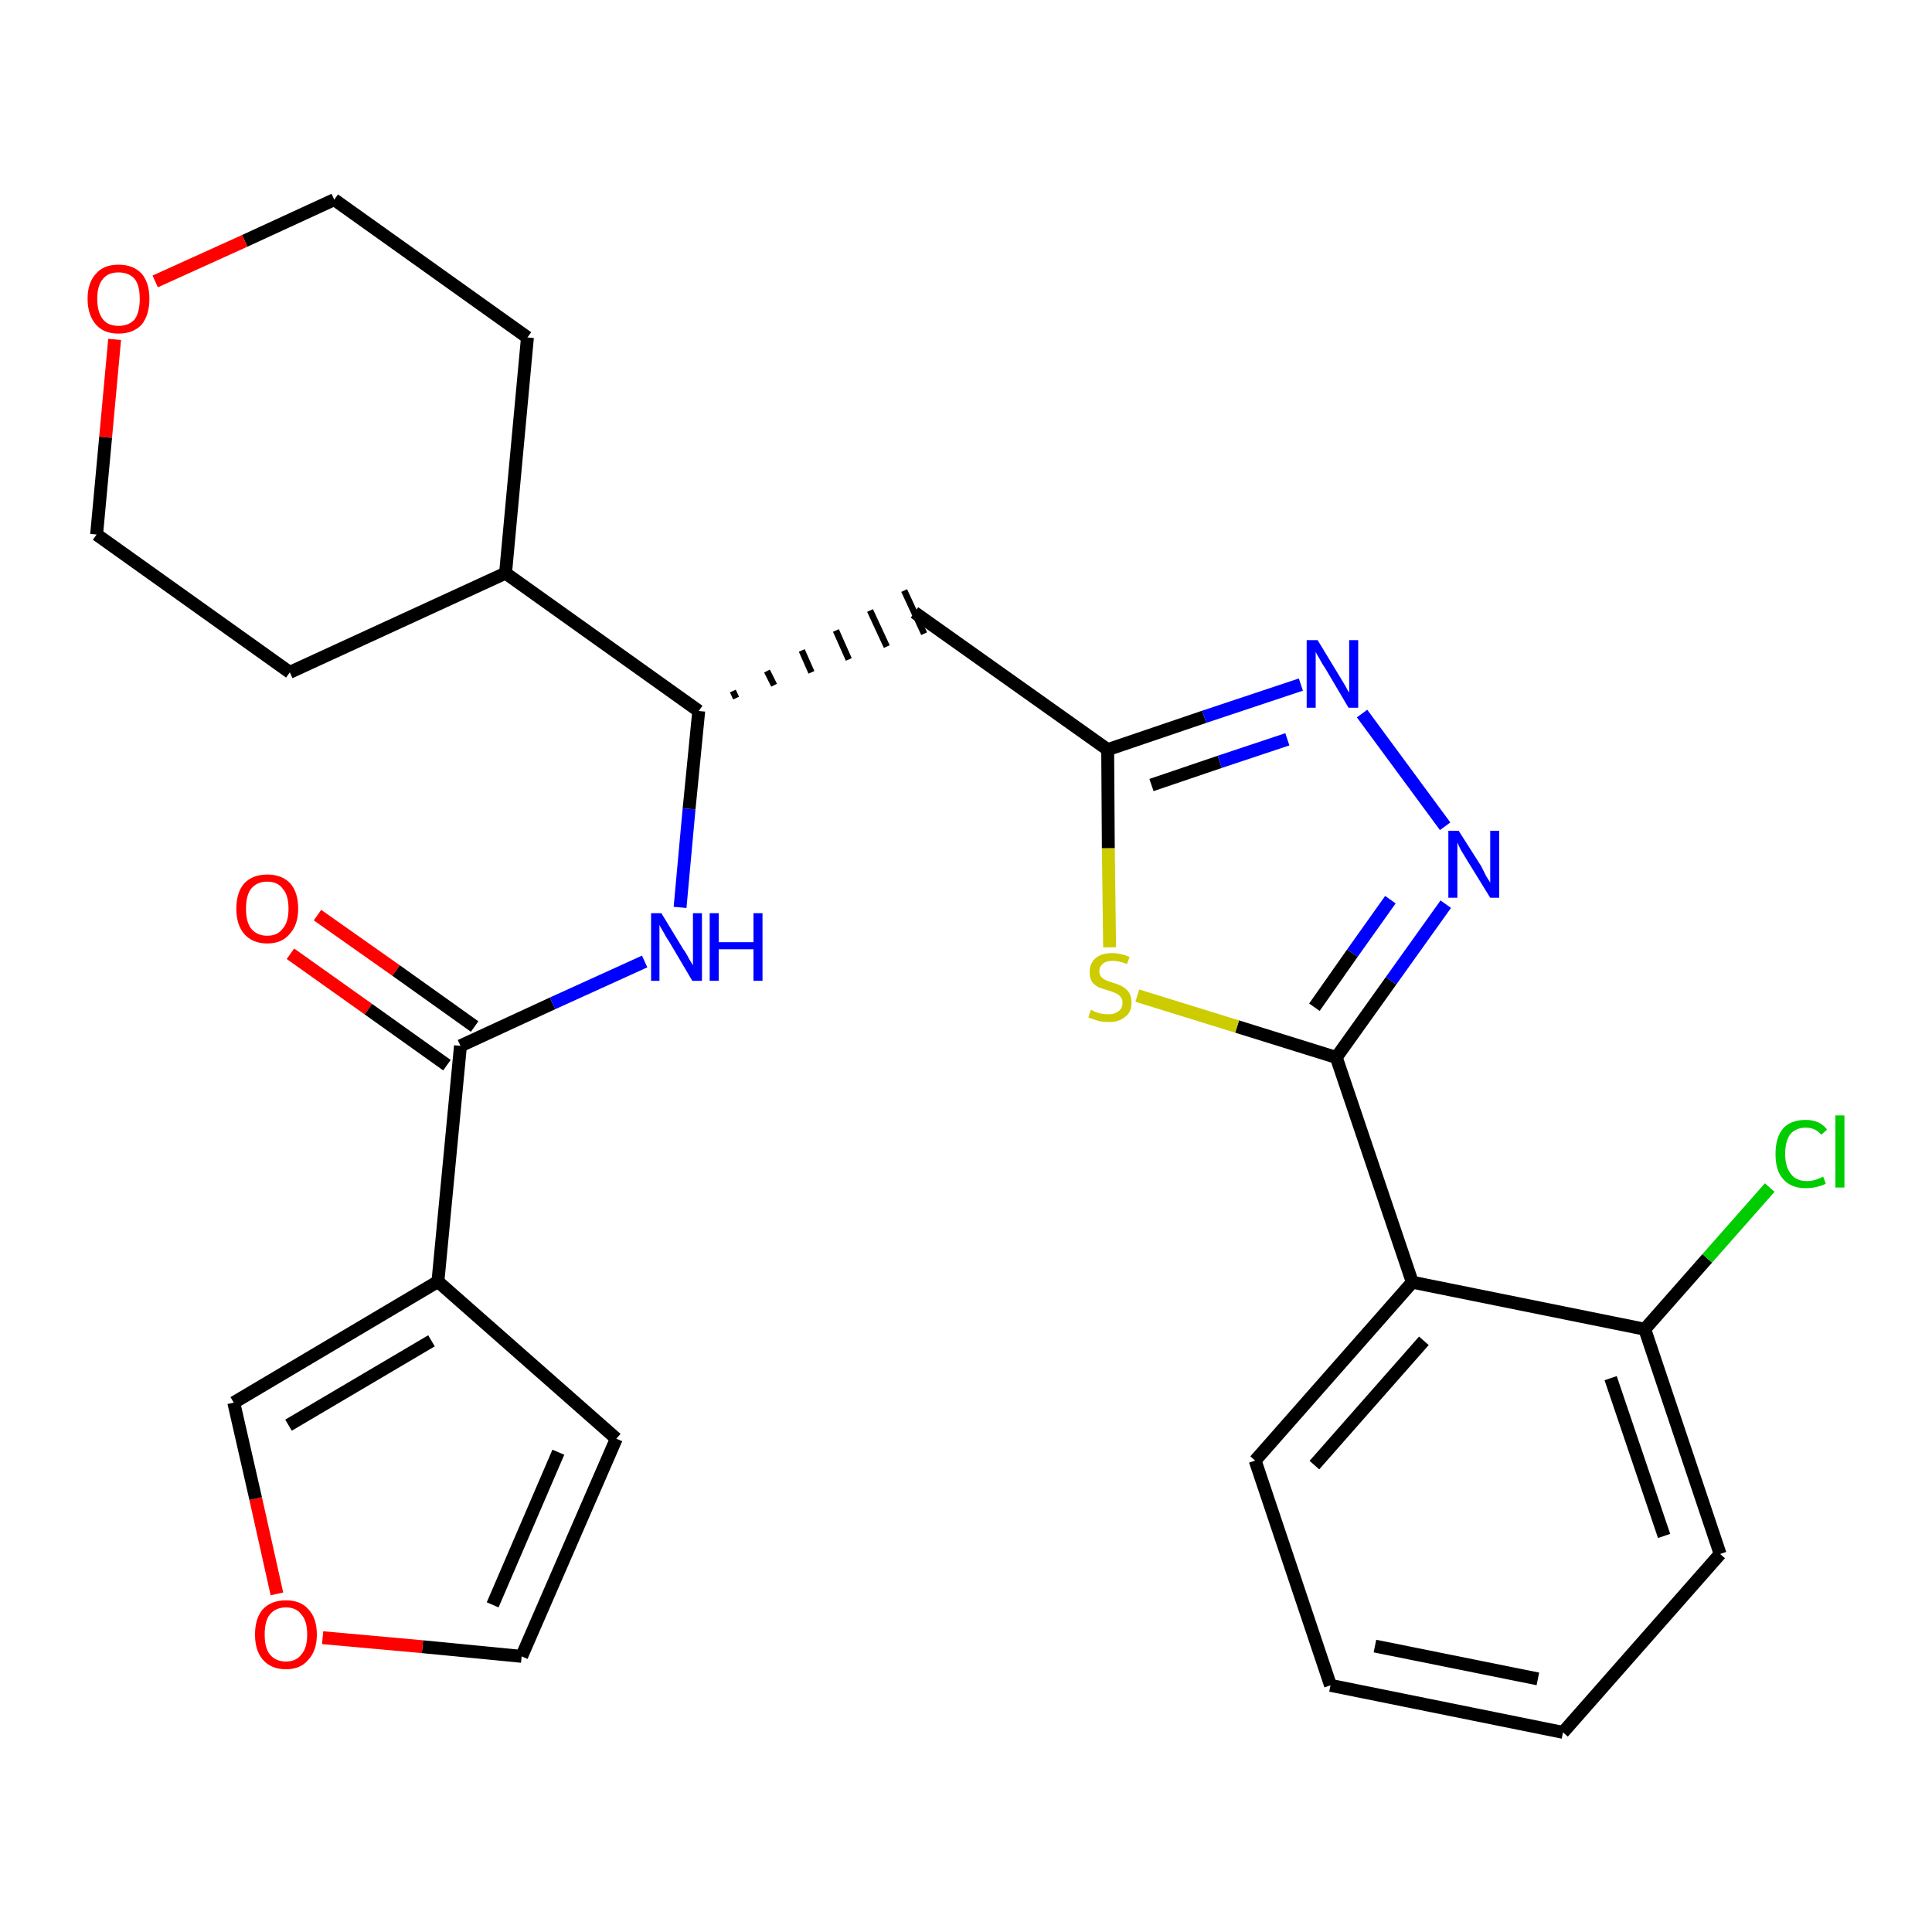 <?xml version='1.0' encoding='iso-8859-1'?>
<svg version='1.1' baseProfile='full'
              xmlns='http://www.w3.org/2000/svg'
                      xmlns:rdkit='http://www.rdkit.org/xml'
                      xmlns:xlink='http://www.w3.org/1999/xlink'
                  xml:space='preserve'
width='300px' height='300px' viewBox='0 0 300 300'>
<!-- END OF HEADER -->
<path class='bond-0 atom-0 atom-1' d='M 45.1,148.1 L 57.2,156.7' style='fill:none;fill-rule:evenodd;stroke:#FF0000;stroke-width:2.0px;stroke-linecap:butt;stroke-linejoin:miter;stroke-opacity:1' />
<path class='bond-0 atom-0 atom-1' d='M 57.2,156.7 L 69.4,165.4' style='fill:none;fill-rule:evenodd;stroke:#000000;stroke-width:2.0px;stroke-linecap:butt;stroke-linejoin:miter;stroke-opacity:1' />
<path class='bond-0 atom-0 atom-1' d='M 49.3,142.1 L 61.5,150.7' style='fill:none;fill-rule:evenodd;stroke:#FF0000;stroke-width:2.0px;stroke-linecap:butt;stroke-linejoin:miter;stroke-opacity:1' />
<path class='bond-0 atom-0 atom-1' d='M 61.5,150.7 L 73.7,159.4' style='fill:none;fill-rule:evenodd;stroke:#000000;stroke-width:2.0px;stroke-linecap:butt;stroke-linejoin:miter;stroke-opacity:1' />
<path class='bond-1 atom-1 atom-2' d='M 71.5,162.4 L 85.8,155.8' style='fill:none;fill-rule:evenodd;stroke:#000000;stroke-width:2.0px;stroke-linecap:butt;stroke-linejoin:miter;stroke-opacity:1' />
<path class='bond-1 atom-1 atom-2' d='M 85.8,155.8 L 100.1,149.3' style='fill:none;fill-rule:evenodd;stroke:#0000FF;stroke-width:2.0px;stroke-linecap:butt;stroke-linejoin:miter;stroke-opacity:1' />
<path class='bond-22 atom-1 atom-23' d='M 71.5,162.4 L 68.0,199.0' style='fill:none;fill-rule:evenodd;stroke:#000000;stroke-width:2.0px;stroke-linecap:butt;stroke-linejoin:miter;stroke-opacity:1' />
<path class='bond-2 atom-2 atom-3' d='M 105.6,140.9 L 107.0,125.6' style='fill:none;fill-rule:evenodd;stroke:#0000FF;stroke-width:2.0px;stroke-linecap:butt;stroke-linejoin:miter;stroke-opacity:1' />
<path class='bond-2 atom-2 atom-3' d='M 107.0,125.6 L 108.5,110.4' style='fill:none;fill-rule:evenodd;stroke:#000000;stroke-width:2.0px;stroke-linecap:butt;stroke-linejoin:miter;stroke-opacity:1' />
<path class='bond-3 atom-3 atom-4' d='M 114.3,108.4 L 113.8,107.3' style='fill:none;fill-rule:evenodd;stroke:#000000;stroke-width:1.0px;stroke-linecap:butt;stroke-linejoin:miter;stroke-opacity:1' />
<path class='bond-3 atom-3 atom-4' d='M 120.2,106.4 L 119.1,104.2' style='fill:none;fill-rule:evenodd;stroke:#000000;stroke-width:1.0px;stroke-linecap:butt;stroke-linejoin:miter;stroke-opacity:1' />
<path class='bond-3 atom-3 atom-4' d='M 126.0,104.4 L 124.5,101.0' style='fill:none;fill-rule:evenodd;stroke:#000000;stroke-width:1.0px;stroke-linecap:butt;stroke-linejoin:miter;stroke-opacity:1' />
<path class='bond-3 atom-3 atom-4' d='M 131.8,102.4 L 129.8,97.9' style='fill:none;fill-rule:evenodd;stroke:#000000;stroke-width:1.0px;stroke-linecap:butt;stroke-linejoin:miter;stroke-opacity:1' />
<path class='bond-3 atom-3 atom-4' d='M 137.7,100.4 L 135.1,94.8' style='fill:none;fill-rule:evenodd;stroke:#000000;stroke-width:1.0px;stroke-linecap:butt;stroke-linejoin:miter;stroke-opacity:1' />
<path class='bond-3 atom-3 atom-4' d='M 143.5,98.4 L 140.4,91.7' style='fill:none;fill-rule:evenodd;stroke:#000000;stroke-width:1.0px;stroke-linecap:butt;stroke-linejoin:miter;stroke-opacity:1' />
<path class='bond-16 atom-3 atom-17' d='M 108.5,110.4 L 78.5,89.0' style='fill:none;fill-rule:evenodd;stroke:#000000;stroke-width:2.0px;stroke-linecap:butt;stroke-linejoin:miter;stroke-opacity:1' />
<path class='bond-4 atom-4 atom-5' d='M 142.0,95.1 L 172.0,116.4' style='fill:none;fill-rule:evenodd;stroke:#000000;stroke-width:2.0px;stroke-linecap:butt;stroke-linejoin:miter;stroke-opacity:1' />
<path class='bond-5 atom-5 atom-6' d='M 172.0,116.4 L 187.0,111.3' style='fill:none;fill-rule:evenodd;stroke:#000000;stroke-width:2.0px;stroke-linecap:butt;stroke-linejoin:miter;stroke-opacity:1' />
<path class='bond-5 atom-5 atom-6' d='M 187.0,111.3 L 202.0,106.3' style='fill:none;fill-rule:evenodd;stroke:#0000FF;stroke-width:2.0px;stroke-linecap:butt;stroke-linejoin:miter;stroke-opacity:1' />
<path class='bond-5 atom-5 atom-6' d='M 178.8,121.9 L 189.4,118.3' style='fill:none;fill-rule:evenodd;stroke:#000000;stroke-width:2.0px;stroke-linecap:butt;stroke-linejoin:miter;stroke-opacity:1' />
<path class='bond-5 atom-5 atom-6' d='M 189.4,118.3 L 199.9,114.8' style='fill:none;fill-rule:evenodd;stroke:#0000FF;stroke-width:2.0px;stroke-linecap:butt;stroke-linejoin:miter;stroke-opacity:1' />
<path class='bond-27 atom-16 atom-5' d='M 172.3,147.1 L 172.1,131.7' style='fill:none;fill-rule:evenodd;stroke:#CCCC00;stroke-width:2.0px;stroke-linecap:butt;stroke-linejoin:miter;stroke-opacity:1' />
<path class='bond-27 atom-16 atom-5' d='M 172.1,131.7 L 172.0,116.4' style='fill:none;fill-rule:evenodd;stroke:#000000;stroke-width:2.0px;stroke-linecap:butt;stroke-linejoin:miter;stroke-opacity:1' />
<path class='bond-6 atom-6 atom-7' d='M 211.5,110.8 L 224.4,128.3' style='fill:none;fill-rule:evenodd;stroke:#0000FF;stroke-width:2.0px;stroke-linecap:butt;stroke-linejoin:miter;stroke-opacity:1' />
<path class='bond-7 atom-7 atom-8' d='M 224.5,140.4 L 216.0,152.3' style='fill:none;fill-rule:evenodd;stroke:#0000FF;stroke-width:2.0px;stroke-linecap:butt;stroke-linejoin:miter;stroke-opacity:1' />
<path class='bond-7 atom-7 atom-8' d='M 216.0,152.3 L 207.5,164.2' style='fill:none;fill-rule:evenodd;stroke:#000000;stroke-width:2.0px;stroke-linecap:butt;stroke-linejoin:miter;stroke-opacity:1' />
<path class='bond-7 atom-7 atom-8' d='M 215.9,139.7 L 210.0,148.0' style='fill:none;fill-rule:evenodd;stroke:#0000FF;stroke-width:2.0px;stroke-linecap:butt;stroke-linejoin:miter;stroke-opacity:1' />
<path class='bond-7 atom-7 atom-8' d='M 210.0,148.0 L 204.1,156.4' style='fill:none;fill-rule:evenodd;stroke:#000000;stroke-width:2.0px;stroke-linecap:butt;stroke-linejoin:miter;stroke-opacity:1' />
<path class='bond-8 atom-8 atom-9' d='M 207.5,164.2 L 219.3,199.1' style='fill:none;fill-rule:evenodd;stroke:#000000;stroke-width:2.0px;stroke-linecap:butt;stroke-linejoin:miter;stroke-opacity:1' />
<path class='bond-15 atom-8 atom-16' d='M 207.5,164.2 L 192.1,159.4' style='fill:none;fill-rule:evenodd;stroke:#000000;stroke-width:2.0px;stroke-linecap:butt;stroke-linejoin:miter;stroke-opacity:1' />
<path class='bond-15 atom-8 atom-16' d='M 192.1,159.4 L 176.6,154.6' style='fill:none;fill-rule:evenodd;stroke:#CCCC00;stroke-width:2.0px;stroke-linecap:butt;stroke-linejoin:miter;stroke-opacity:1' />
<path class='bond-9 atom-9 atom-10' d='M 219.3,199.1 L 194.9,226.8' style='fill:none;fill-rule:evenodd;stroke:#000000;stroke-width:2.0px;stroke-linecap:butt;stroke-linejoin:miter;stroke-opacity:1' />
<path class='bond-9 atom-9 atom-10' d='M 221.1,208.2 L 204.1,227.5' style='fill:none;fill-rule:evenodd;stroke:#000000;stroke-width:2.0px;stroke-linecap:butt;stroke-linejoin:miter;stroke-opacity:1' />
<path class='bond-30 atom-14 atom-9' d='M 255.4,206.4 L 219.3,199.1' style='fill:none;fill-rule:evenodd;stroke:#000000;stroke-width:2.0px;stroke-linecap:butt;stroke-linejoin:miter;stroke-opacity:1' />
<path class='bond-10 atom-10 atom-11' d='M 194.9,226.8 L 206.6,261.7' style='fill:none;fill-rule:evenodd;stroke:#000000;stroke-width:2.0px;stroke-linecap:butt;stroke-linejoin:miter;stroke-opacity:1' />
<path class='bond-11 atom-11 atom-12' d='M 206.6,261.7 L 242.7,269.0' style='fill:none;fill-rule:evenodd;stroke:#000000;stroke-width:2.0px;stroke-linecap:butt;stroke-linejoin:miter;stroke-opacity:1' />
<path class='bond-11 atom-11 atom-12' d='M 213.5,255.6 L 238.8,260.7' style='fill:none;fill-rule:evenodd;stroke:#000000;stroke-width:2.0px;stroke-linecap:butt;stroke-linejoin:miter;stroke-opacity:1' />
<path class='bond-12 atom-12 atom-13' d='M 242.7,269.0 L 267.1,241.3' style='fill:none;fill-rule:evenodd;stroke:#000000;stroke-width:2.0px;stroke-linecap:butt;stroke-linejoin:miter;stroke-opacity:1' />
<path class='bond-13 atom-13 atom-14' d='M 267.1,241.3 L 255.4,206.4' style='fill:none;fill-rule:evenodd;stroke:#000000;stroke-width:2.0px;stroke-linecap:butt;stroke-linejoin:miter;stroke-opacity:1' />
<path class='bond-13 atom-13 atom-14' d='M 258.4,238.5 L 250.1,214.0' style='fill:none;fill-rule:evenodd;stroke:#000000;stroke-width:2.0px;stroke-linecap:butt;stroke-linejoin:miter;stroke-opacity:1' />
<path class='bond-14 atom-14 atom-15' d='M 255.4,206.4 L 265.1,195.4' style='fill:none;fill-rule:evenodd;stroke:#000000;stroke-width:2.0px;stroke-linecap:butt;stroke-linejoin:miter;stroke-opacity:1' />
<path class='bond-14 atom-14 atom-15' d='M 265.1,195.4 L 274.8,184.4' style='fill:none;fill-rule:evenodd;stroke:#00CC00;stroke-width:2.0px;stroke-linecap:butt;stroke-linejoin:miter;stroke-opacity:1' />
<path class='bond-17 atom-17 atom-18' d='M 78.5,89.0 L 81.9,52.4' style='fill:none;fill-rule:evenodd;stroke:#000000;stroke-width:2.0px;stroke-linecap:butt;stroke-linejoin:miter;stroke-opacity:1' />
<path class='bond-28 atom-22 atom-17' d='M 45.0,104.4 L 78.5,89.0' style='fill:none;fill-rule:evenodd;stroke:#000000;stroke-width:2.0px;stroke-linecap:butt;stroke-linejoin:miter;stroke-opacity:1' />
<path class='bond-18 atom-18 atom-19' d='M 81.9,52.4 L 51.9,31.0' style='fill:none;fill-rule:evenodd;stroke:#000000;stroke-width:2.0px;stroke-linecap:butt;stroke-linejoin:miter;stroke-opacity:1' />
<path class='bond-19 atom-19 atom-20' d='M 51.9,31.0 L 38.0,37.4' style='fill:none;fill-rule:evenodd;stroke:#000000;stroke-width:2.0px;stroke-linecap:butt;stroke-linejoin:miter;stroke-opacity:1' />
<path class='bond-19 atom-19 atom-20' d='M 38.0,37.4 L 24.1,43.7' style='fill:none;fill-rule:evenodd;stroke:#FF0000;stroke-width:2.0px;stroke-linecap:butt;stroke-linejoin:miter;stroke-opacity:1' />
<path class='bond-20 atom-20 atom-21' d='M 17.8,52.7 L 16.4,67.9' style='fill:none;fill-rule:evenodd;stroke:#FF0000;stroke-width:2.0px;stroke-linecap:butt;stroke-linejoin:miter;stroke-opacity:1' />
<path class='bond-20 atom-20 atom-21' d='M 16.4,67.9 L 15.0,83.0' style='fill:none;fill-rule:evenodd;stroke:#000000;stroke-width:2.0px;stroke-linecap:butt;stroke-linejoin:miter;stroke-opacity:1' />
<path class='bond-21 atom-21 atom-22' d='M 15.0,83.0 L 45.0,104.4' style='fill:none;fill-rule:evenodd;stroke:#000000;stroke-width:2.0px;stroke-linecap:butt;stroke-linejoin:miter;stroke-opacity:1' />
<path class='bond-23 atom-23 atom-24' d='M 68.0,199.0 L 95.7,223.4' style='fill:none;fill-rule:evenodd;stroke:#000000;stroke-width:2.0px;stroke-linecap:butt;stroke-linejoin:miter;stroke-opacity:1' />
<path class='bond-29 atom-27 atom-23' d='M 36.3,217.8 L 68.0,199.0' style='fill:none;fill-rule:evenodd;stroke:#000000;stroke-width:2.0px;stroke-linecap:butt;stroke-linejoin:miter;stroke-opacity:1' />
<path class='bond-29 atom-27 atom-23' d='M 44.8,221.3 L 67.0,208.2' style='fill:none;fill-rule:evenodd;stroke:#000000;stroke-width:2.0px;stroke-linecap:butt;stroke-linejoin:miter;stroke-opacity:1' />
<path class='bond-24 atom-24 atom-25' d='M 95.7,223.4 L 81.0,257.2' style='fill:none;fill-rule:evenodd;stroke:#000000;stroke-width:2.0px;stroke-linecap:butt;stroke-linejoin:miter;stroke-opacity:1' />
<path class='bond-24 atom-24 atom-25' d='M 86.7,225.5 L 76.5,249.2' style='fill:none;fill-rule:evenodd;stroke:#000000;stroke-width:2.0px;stroke-linecap:butt;stroke-linejoin:miter;stroke-opacity:1' />
<path class='bond-25 atom-25 atom-26' d='M 81.0,257.2 L 65.6,255.7' style='fill:none;fill-rule:evenodd;stroke:#000000;stroke-width:2.0px;stroke-linecap:butt;stroke-linejoin:miter;stroke-opacity:1' />
<path class='bond-25 atom-25 atom-26' d='M 65.6,255.7 L 50.1,254.3' style='fill:none;fill-rule:evenodd;stroke:#FF0000;stroke-width:2.0px;stroke-linecap:butt;stroke-linejoin:miter;stroke-opacity:1' />
<path class='bond-26 atom-26 atom-27' d='M 43.0,247.5 L 39.7,232.7' style='fill:none;fill-rule:evenodd;stroke:#FF0000;stroke-width:2.0px;stroke-linecap:butt;stroke-linejoin:miter;stroke-opacity:1' />
<path class='bond-26 atom-26 atom-27' d='M 39.7,232.7 L 36.3,217.8' style='fill:none;fill-rule:evenodd;stroke:#000000;stroke-width:2.0px;stroke-linecap:butt;stroke-linejoin:miter;stroke-opacity:1' />
<path  class='atom-0' d='M 36.7 141.1
Q 36.7 138.6, 37.9 137.2
Q 39.2 135.8, 41.5 135.8
Q 43.8 135.8, 45.1 137.2
Q 46.3 138.6, 46.3 141.1
Q 46.3 143.6, 45.0 145.0
Q 43.8 146.5, 41.5 146.5
Q 39.2 146.5, 37.9 145.0
Q 36.7 143.6, 36.7 141.1
M 41.5 145.3
Q 43.1 145.3, 43.9 144.2
Q 44.8 143.2, 44.8 141.1
Q 44.8 139.0, 43.9 138.0
Q 43.1 136.9, 41.5 136.9
Q 39.9 136.9, 39.0 138.0
Q 38.2 139.0, 38.2 141.1
Q 38.2 143.2, 39.0 144.2
Q 39.9 145.3, 41.5 145.3
' fill='#FF0000'/>
<path  class='atom-2' d='M 102.7 141.8
L 106.1 147.4
Q 106.5 147.9, 107.0 148.9
Q 107.6 149.9, 107.6 149.9
L 107.6 141.8
L 109.0 141.8
L 109.0 152.3
L 107.5 152.3
L 103.9 146.2
Q 103.4 145.5, 103.0 144.7
Q 102.5 143.9, 102.4 143.6
L 102.4 152.3
L 101.1 152.3
L 101.1 141.8
L 102.7 141.8
' fill='#0000FF'/>
<path  class='atom-2' d='M 110.2 141.8
L 111.6 141.8
L 111.6 146.3
L 117.0 146.3
L 117.0 141.8
L 118.4 141.8
L 118.4 152.3
L 117.0 152.3
L 117.0 147.4
L 111.6 147.4
L 111.6 152.3
L 110.2 152.3
L 110.2 141.8
' fill='#0000FF'/>
<path  class='atom-6' d='M 204.6 99.4
L 208.0 105.0
Q 208.3 105.5, 208.9 106.5
Q 209.4 107.5, 209.5 107.5
L 209.5 99.4
L 210.9 99.4
L 210.9 109.9
L 209.4 109.9
L 205.8 103.8
Q 205.3 103.1, 204.9 102.3
Q 204.4 101.5, 204.3 101.2
L 204.3 109.9
L 202.9 109.9
L 202.9 99.4
L 204.6 99.4
' fill='#0000FF'/>
<path  class='atom-7' d='M 226.5 129.0
L 230.0 134.5
Q 230.3 135.1, 230.8 136.1
Q 231.4 137.0, 231.4 137.1
L 231.4 129.0
L 232.8 129.0
L 232.8 139.4
L 231.4 139.4
L 227.7 133.4
Q 227.3 132.7, 226.8 131.9
Q 226.4 131.1, 226.3 130.8
L 226.3 139.4
L 224.9 139.4
L 224.9 129.0
L 226.5 129.0
' fill='#0000FF'/>
<path  class='atom-15' d='M 275.7 179.2
Q 275.7 176.6, 276.9 175.2
Q 278.1 173.9, 280.4 173.9
Q 282.6 173.9, 283.7 175.4
L 282.8 176.2
Q 281.9 175.1, 280.4 175.1
Q 278.9 175.1, 278.0 176.1
Q 277.2 177.2, 277.2 179.2
Q 277.2 181.2, 278.1 182.3
Q 278.9 183.4, 280.6 183.4
Q 281.8 183.4, 283.1 182.7
L 283.5 183.8
Q 283.0 184.1, 282.1 184.3
Q 281.3 184.5, 280.4 184.5
Q 278.1 184.5, 276.9 183.1
Q 275.7 181.8, 275.7 179.2
' fill='#00CC00'/>
<path  class='atom-15' d='M 285.0 173.2
L 286.4 173.2
L 286.4 184.4
L 285.0 184.4
L 285.0 173.2
' fill='#00CC00'/>
<path  class='atom-16' d='M 169.4 156.8
Q 169.5 156.8, 170.0 157.1
Q 170.5 157.3, 171.0 157.4
Q 171.6 157.5, 172.1 157.5
Q 173.1 157.5, 173.7 157.0
Q 174.3 156.6, 174.3 155.7
Q 174.3 155.1, 174.0 154.8
Q 173.7 154.4, 173.2 154.2
Q 172.8 154.0, 172.1 153.8
Q 171.1 153.5, 170.6 153.3
Q 170.0 153.0, 169.6 152.5
Q 169.2 151.9, 169.2 151.0
Q 169.2 149.6, 170.1 148.8
Q 171.0 148.0, 172.8 148.0
Q 174.0 148.0, 175.4 148.6
L 175.0 149.7
Q 173.8 149.2, 172.8 149.2
Q 171.8 149.2, 171.3 149.6
Q 170.7 150.1, 170.7 150.8
Q 170.7 151.3, 171.0 151.7
Q 171.3 152.0, 171.7 152.2
Q 172.1 152.4, 172.8 152.6
Q 173.8 152.9, 174.3 153.2
Q 174.9 153.5, 175.3 154.1
Q 175.7 154.7, 175.7 155.7
Q 175.7 157.2, 174.7 157.9
Q 173.8 158.7, 172.2 158.7
Q 171.2 158.7, 170.5 158.5
Q 169.9 158.3, 169.0 158.0
L 169.4 156.8
' fill='#CCCC00'/>
<path  class='atom-20' d='M 13.6 46.4
Q 13.6 43.9, 14.9 42.5
Q 16.1 41.1, 18.4 41.1
Q 20.7 41.1, 22.0 42.5
Q 23.2 43.9, 23.2 46.4
Q 23.2 48.9, 22.0 50.4
Q 20.7 51.8, 18.4 51.8
Q 16.1 51.8, 14.9 50.4
Q 13.6 48.9, 13.6 46.4
M 18.4 50.6
Q 20.0 50.6, 20.9 49.6
Q 21.7 48.5, 21.7 46.4
Q 21.7 44.3, 20.9 43.3
Q 20.0 42.3, 18.4 42.3
Q 16.8 42.3, 16.0 43.3
Q 15.1 44.3, 15.1 46.4
Q 15.1 48.5, 16.0 49.6
Q 16.8 50.6, 18.4 50.6
' fill='#FF0000'/>
<path  class='atom-26' d='M 39.6 253.8
Q 39.6 251.3, 40.8 249.9
Q 42.1 248.5, 44.4 248.5
Q 46.7 248.5, 47.9 249.9
Q 49.2 251.3, 49.2 253.8
Q 49.2 256.3, 47.9 257.7
Q 46.7 259.2, 44.4 259.2
Q 42.1 259.2, 40.8 257.7
Q 39.6 256.3, 39.6 253.8
M 44.4 258.0
Q 46.0 258.0, 46.8 256.9
Q 47.7 255.9, 47.7 253.8
Q 47.7 251.7, 46.8 250.7
Q 46.0 249.6, 44.4 249.6
Q 42.8 249.6, 41.9 250.7
Q 41.1 251.7, 41.1 253.8
Q 41.1 255.9, 41.9 256.9
Q 42.8 258.0, 44.4 258.0
' fill='#FF0000'/>
</svg>
